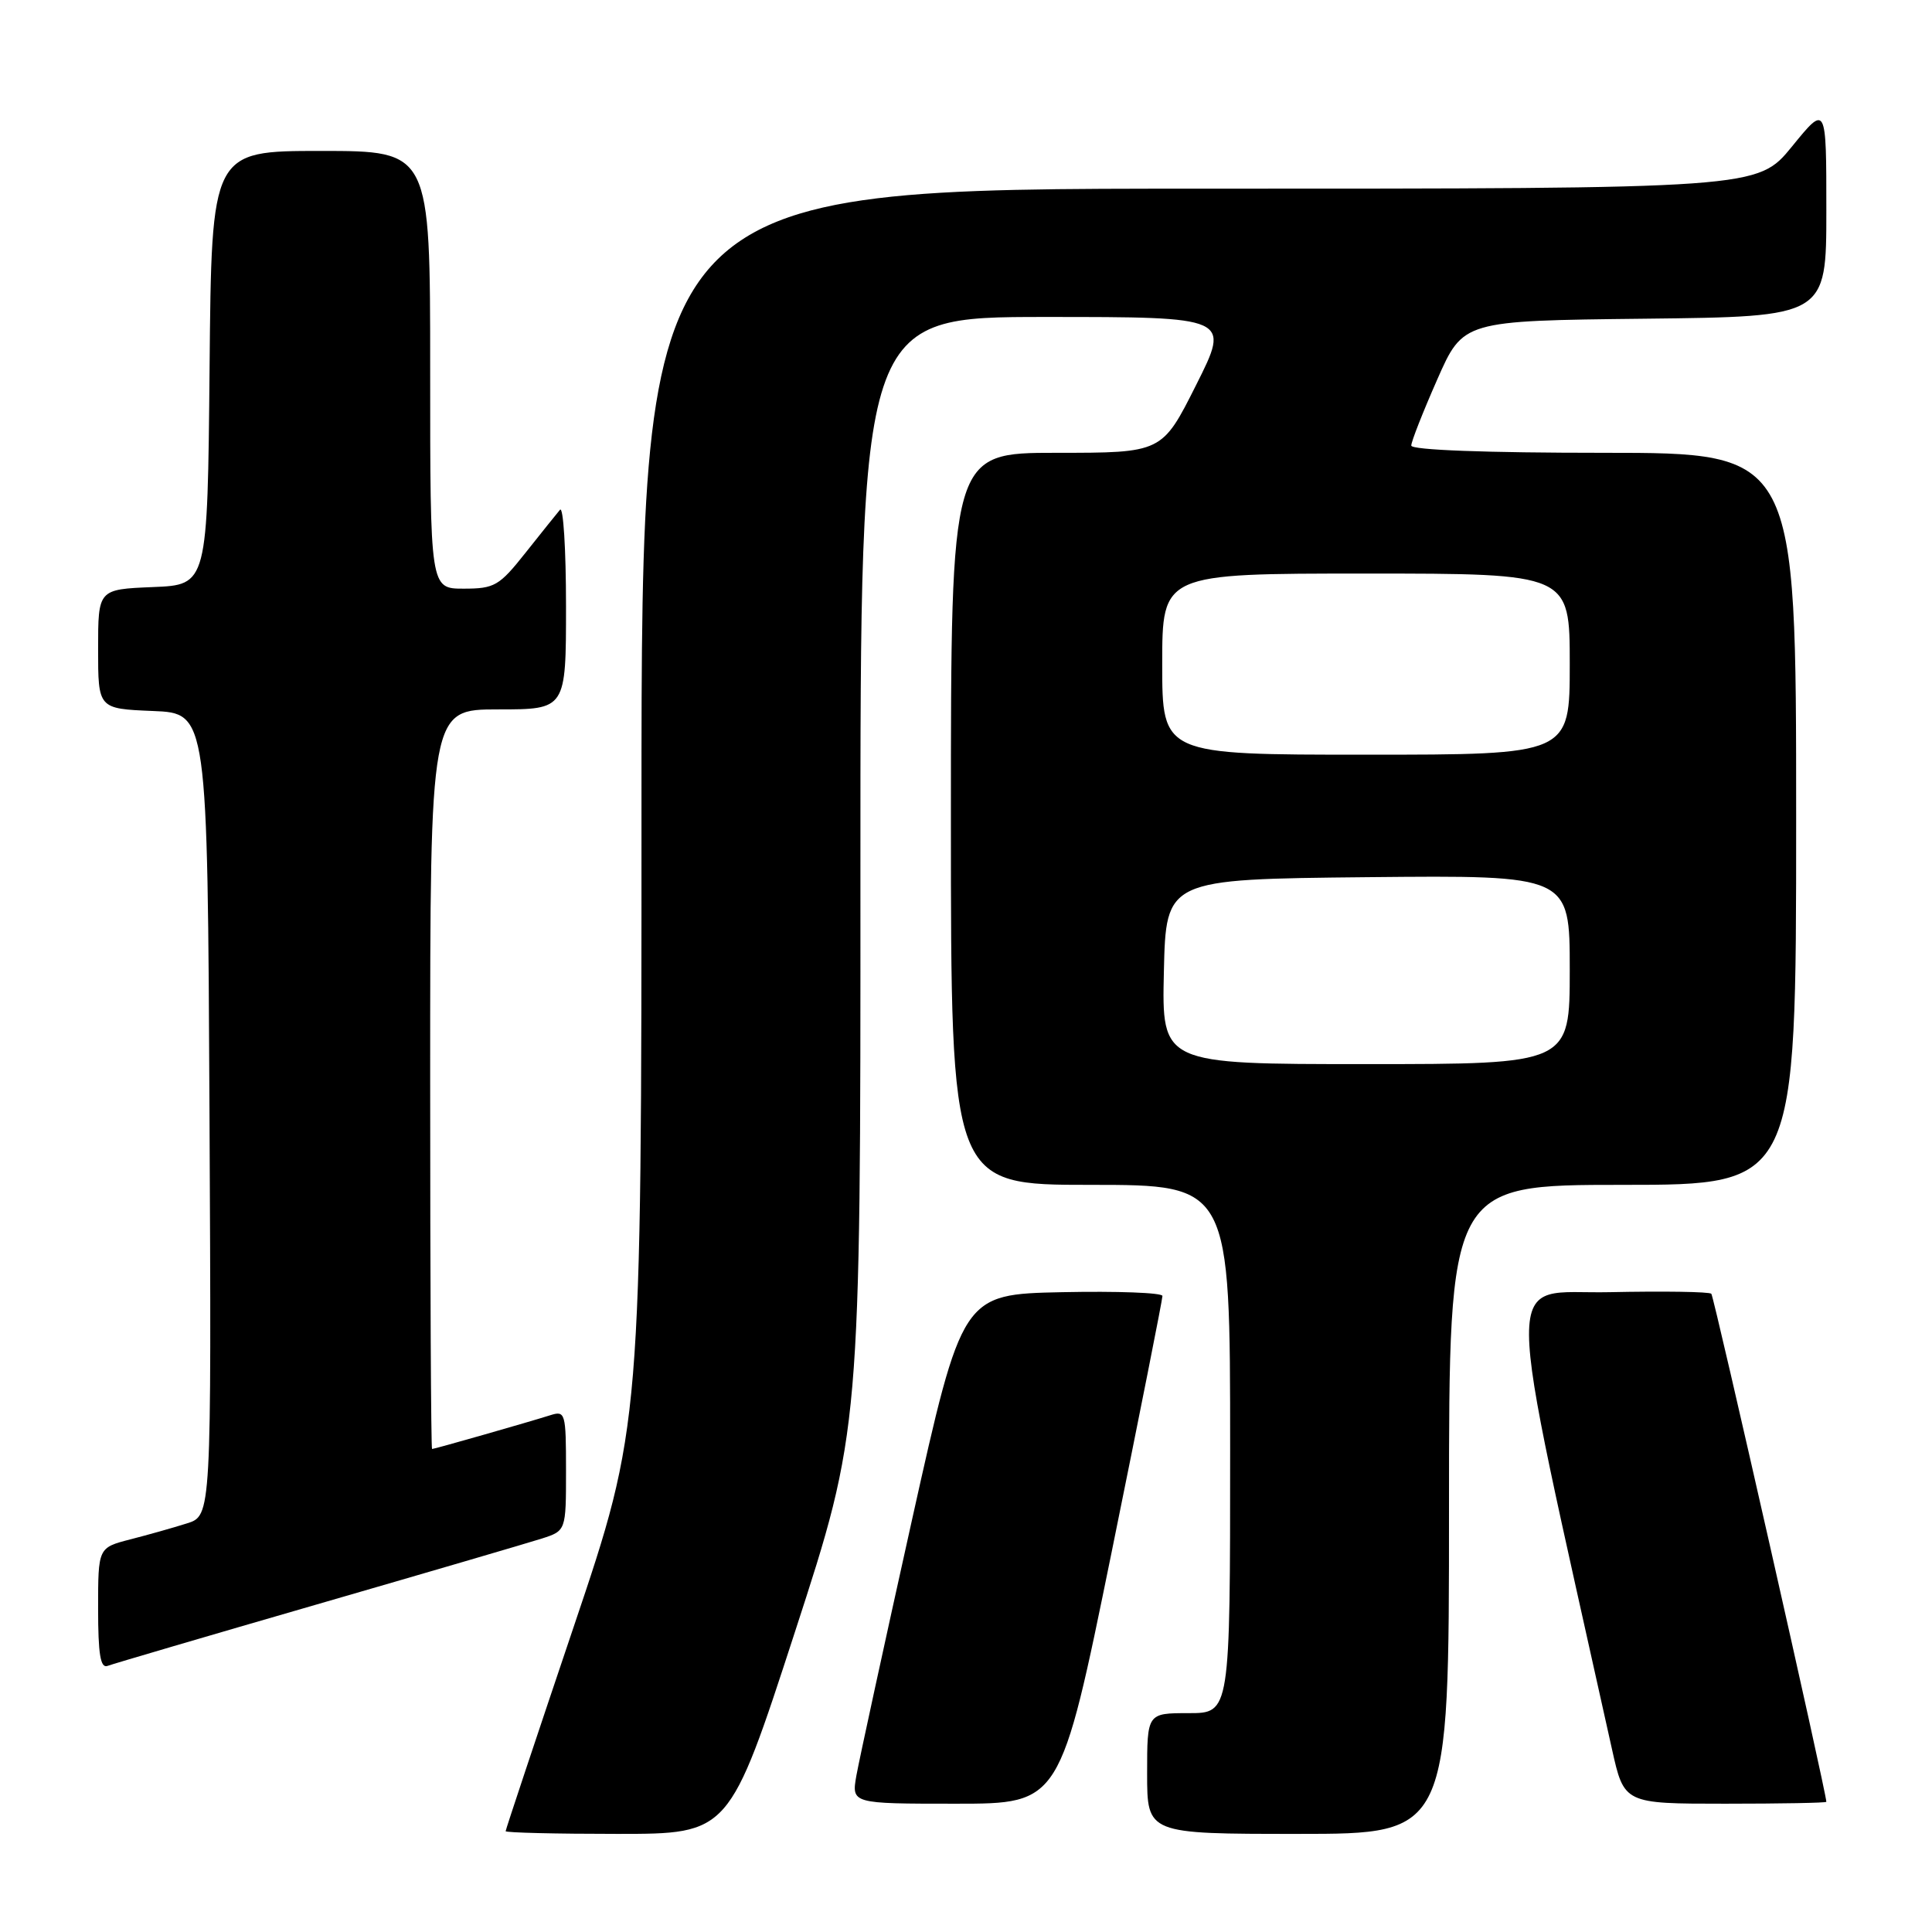 <?xml version="1.0" encoding="UTF-8" standalone="no"?>
<!DOCTYPE svg PUBLIC "-//W3C//DTD SVG 1.1//EN" "http://www.w3.org/Graphics/SVG/1.1/DTD/svg11.dtd" >
<svg xmlns="http://www.w3.org/2000/svg" xmlns:xlink="http://www.w3.org/1999/xlink" version="1.1" viewBox="0 0 256 256">
 <g >
 <path fill="currentColor"
d=" M 105.33 216.25 C 114.03 189.50 114.03 189.50 114.01 115.75 C 114.00 42.00 114.00 42.00 138.51 42.00 C 163.02 42.00 163.02 42.00 158.50 51.00 C 153.98 60.00 153.98 60.00 139.99 60.00 C 126.00 60.00 126.00 60.00 126.00 108.50 C 126.00 157.00 126.00 157.00 144.50 157.00 C 163.00 157.00 163.00 157.00 163.00 192.00 C 163.00 227.00 163.00 227.00 157.50 227.00 C 152.00 227.00 152.00 227.00 152.00 235.00 C 152.00 243.00 152.00 243.00 172.00 243.00 C 192.00 243.00 192.00 243.00 192.00 200.00 C 192.00 157.00 192.00 157.00 215.00 157.00 C 238.00 157.00 238.00 157.00 238.00 108.50 C 238.00 60.00 238.00 60.00 212.50 60.00 C 196.89 60.00 187.00 59.63 187.00 59.04 C 187.00 58.51 188.55 54.58 190.44 50.29 C 193.87 42.50 193.87 42.50 217.94 42.23 C 242.00 41.96 242.00 41.96 242.00 27.89 C 242.00 13.82 242.00 13.82 237.45 19.41 C 232.89 25.00 232.89 25.00 158.95 25.00 C 85.00 25.00 85.00 25.00 85.00 106.97 C 85.00 188.94 85.00 188.94 76.00 215.61 C 71.05 230.28 67.00 242.44 67.00 242.64 C 67.00 242.84 73.67 243.00 81.82 243.00 C 96.63 243.00 96.63 243.00 105.33 216.25 Z  M 147.28 205.75 C 151.00 187.46 154.04 172.15 154.03 171.72 C 154.01 171.29 148.04 171.07 140.75 171.22 C 127.50 171.50 127.50 171.50 120.82 201.50 C 117.15 218.00 113.85 233.19 113.48 235.25 C 112.82 239.00 112.82 239.00 126.66 239.00 C 140.50 239.00 140.50 239.00 147.28 205.75 Z  M 242.00 238.75 C 241.99 237.48 227.12 171.79 226.76 171.43 C 226.49 171.16 220.42 171.07 213.27 171.22 C 199.01 171.53 198.98 165.85 213.59 231.75 C 215.20 239.00 215.20 239.00 228.60 239.00 C 235.97 239.00 242.00 238.89 242.00 238.75 Z  M 42.00 212.59 C 56.58 208.37 69.96 204.45 71.75 203.88 C 75.00 202.84 75.00 202.84 75.00 194.86 C 75.00 187.19 74.91 186.89 72.90 187.53 C 70.06 188.43 57.57 192.00 57.25 192.00 C 57.11 192.00 57.00 169.95 57.00 143.00 C 57.00 94.00 57.00 94.00 66.00 94.00 C 75.00 94.00 75.00 94.00 75.00 80.30 C 75.00 72.76 74.64 67.03 74.20 67.55 C 73.76 68.07 71.70 70.64 69.63 73.25 C 66.15 77.64 65.53 78.00 61.43 78.00 C 57.00 78.00 57.00 78.00 57.00 49.00 C 57.00 20.00 57.00 20.00 42.52 20.00 C 28.03 20.00 28.03 20.00 27.77 48.75 C 27.50 77.50 27.50 77.50 20.25 77.79 C 13.00 78.09 13.00 78.09 13.00 86.00 C 13.00 93.91 13.00 93.91 20.25 94.21 C 27.50 94.50 27.50 94.50 27.76 147.67 C 28.02 200.84 28.02 200.84 24.76 201.86 C 22.97 202.43 19.59 203.38 17.25 203.98 C 13.00 205.08 13.00 205.08 13.00 213.15 C 13.00 219.19 13.31 221.09 14.25 220.74 C 14.94 220.48 27.42 216.81 42.00 212.59 Z  M 154.22 128.75 C 154.50 116.50 154.50 116.50 181.25 116.23 C 208.00 115.97 208.00 115.97 208.00 128.48 C 208.00 141.00 208.00 141.00 180.97 141.00 C 153.94 141.00 153.94 141.00 154.22 128.75 Z  M 154.00 88.00 C 154.00 76.00 154.00 76.00 181.00 76.00 C 208.00 76.00 208.00 76.00 208.00 88.00 C 208.00 100.00 208.00 100.00 181.00 100.00 C 154.00 100.00 154.00 100.00 154.00 88.00 Z "/>
</g>
</svg>